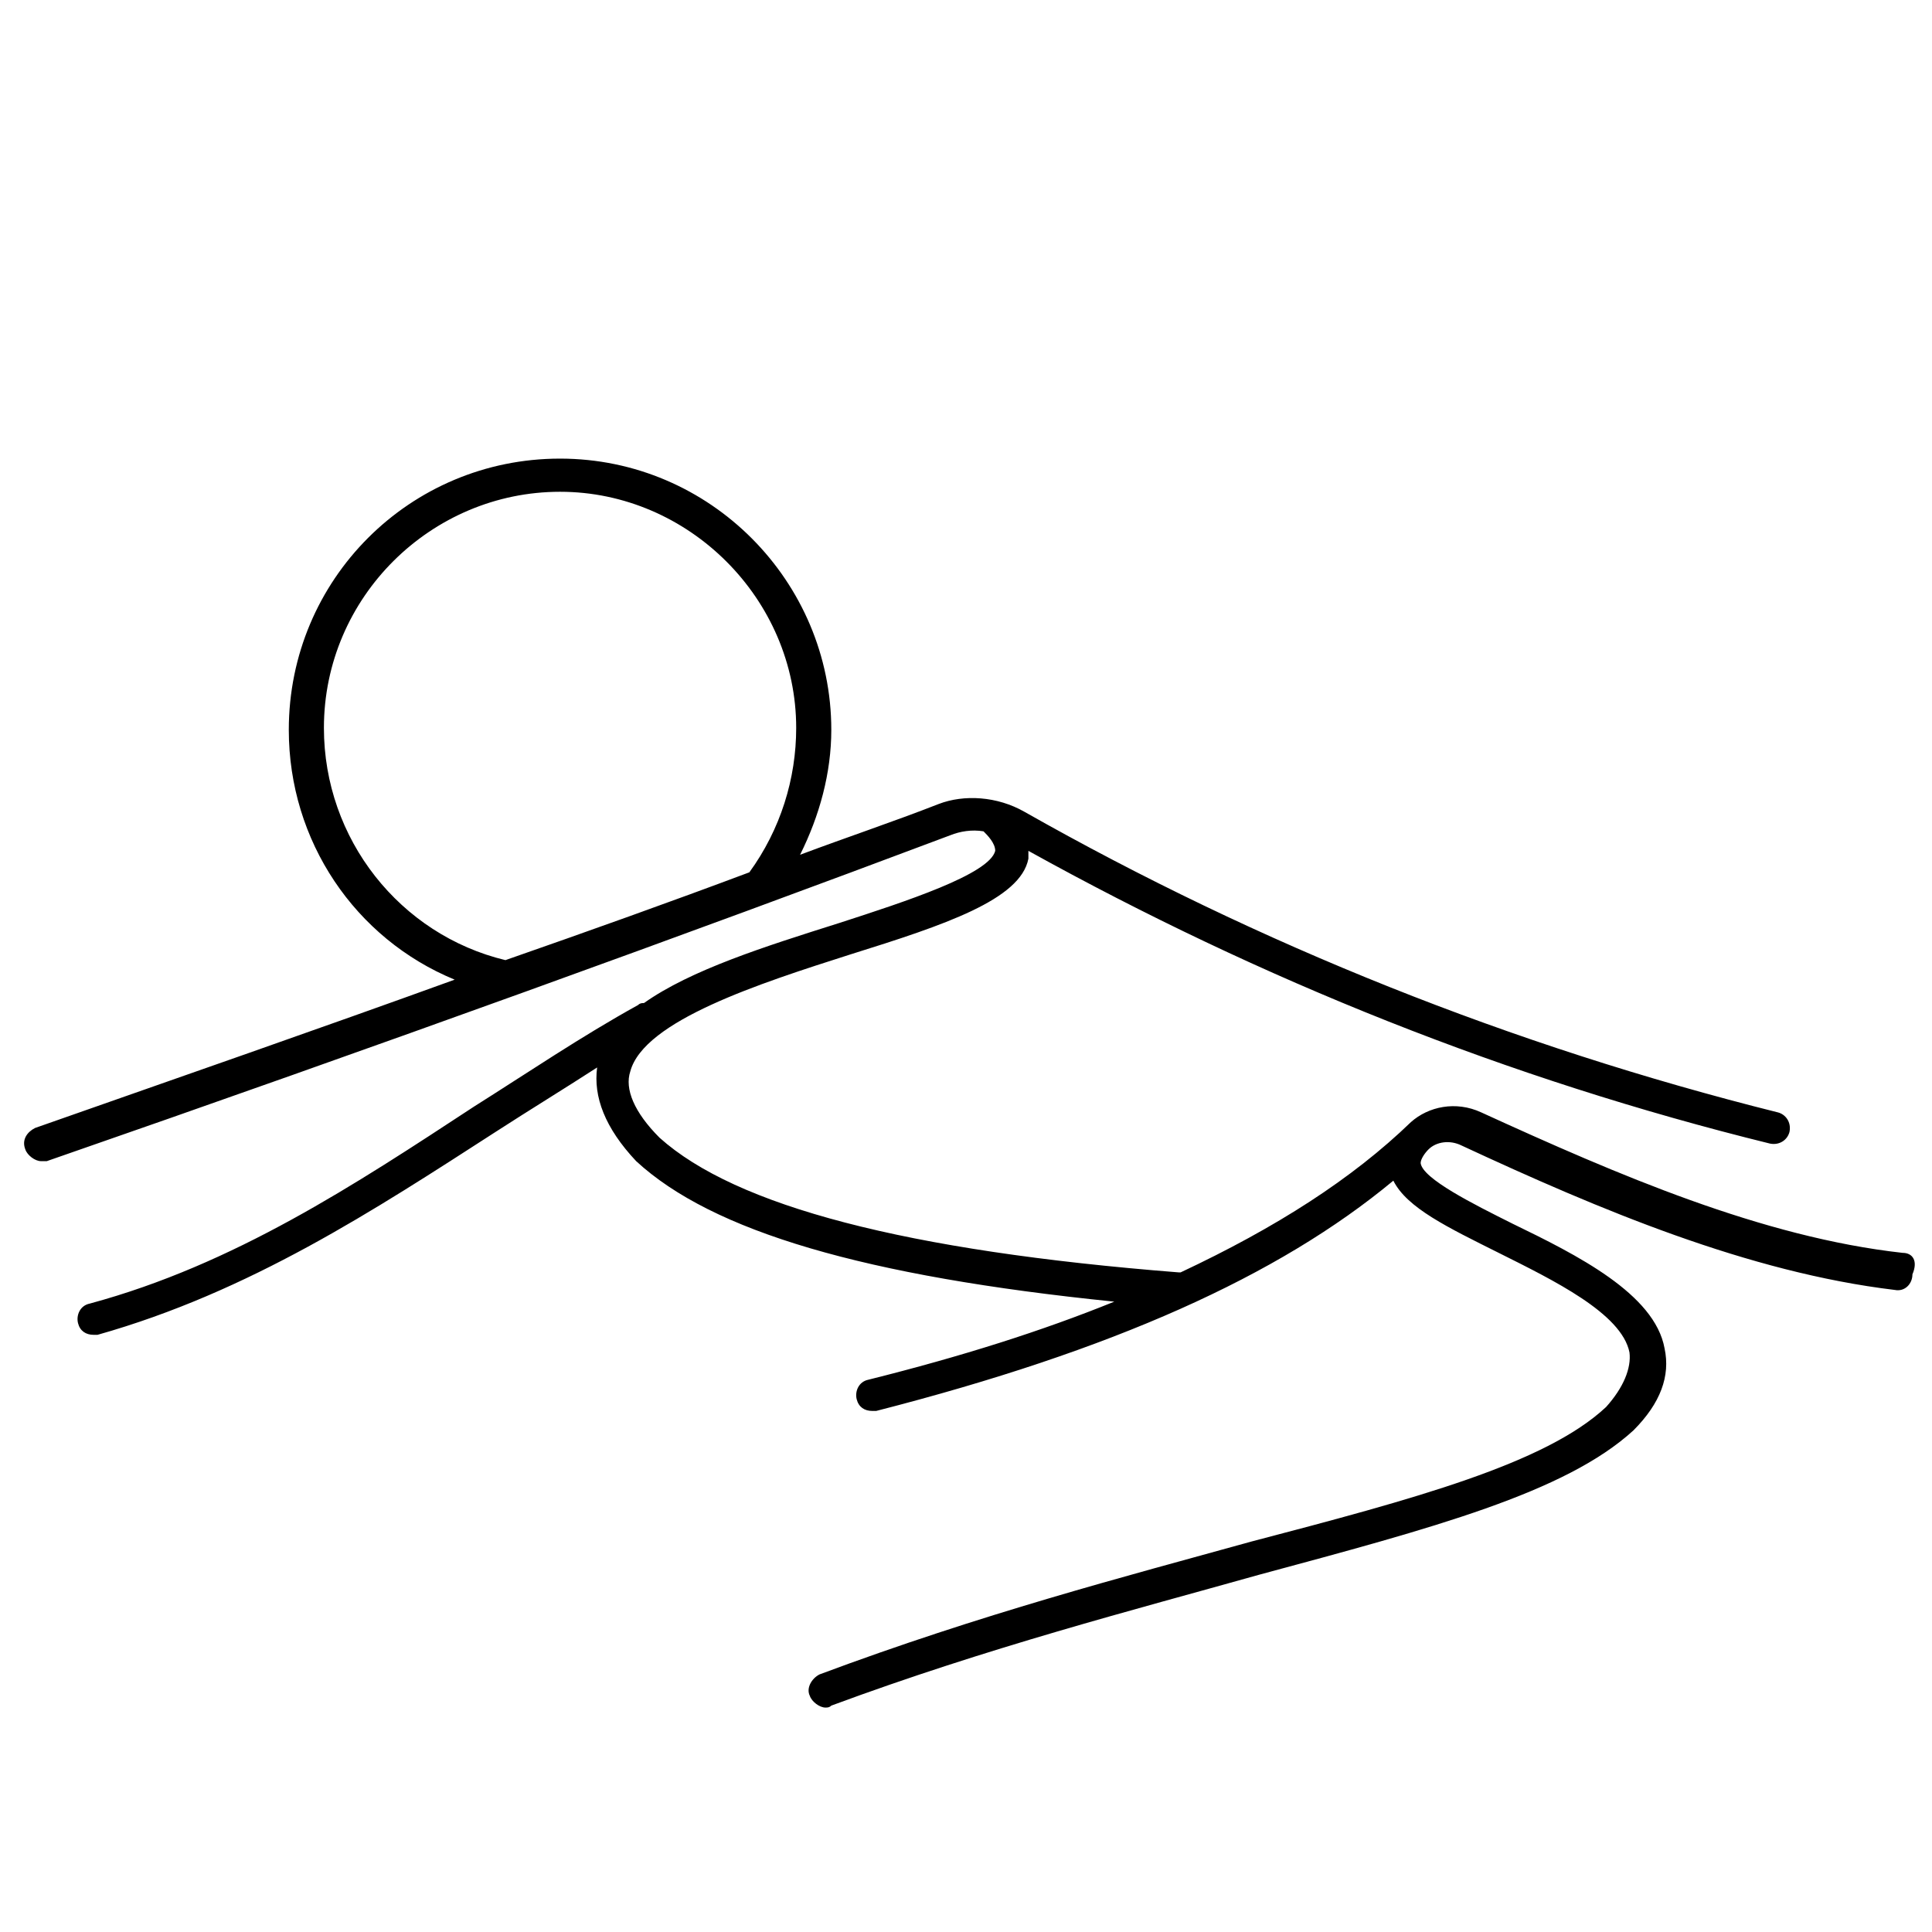 <?xml version="1.0" encoding="UTF-8"?>
<svg width="1200pt" height="1200pt" version="1.1" viewBox="0 0 1200 1200" xmlns="http://www.w3.org/2000/svg">
 <path d="m1181.8 778.18c-87.273-9.695-176.97-48.484-261.82-87.273-15.758-7.273-32.727-3.637-43.637 6.062-36.363 35.152-83.637 65.453-143.03 93.332h-1.211c-169.7-13.332-275.15-41.211-322.43-83.637-15.758-15.758-21.816-30.305-18.184-41.211 8.484-31.516 80-54.547 136.97-72.727 58.184-18.184 105.45-33.938 110.3-59.395v-4.848c144.24 80 298.18 141.82 460.61 181.82 6.062 1.211 10.91-2.426 12.121-7.273 1.211-6.062-2.426-10.91-7.273-12.121-164.85-41.211-322.43-104.24-467.88-186.67-16.969-9.695-37.574-10.91-53.332-4.848-27.879 10.91-56.969 20.605-86.062 31.516 12.121-24.242 19.395-50.91 19.395-77.574 0-92.121-75.152-168.48-168.48-168.48s-168.48 75.152-168.48 168.48c0 69.09 41.211 129.7 103.03 155.15-83.637 30.305-170.91 60.605-260.61 92.121-4.848 2.426-8.484 7.273-6.062 13.332 1.211 3.637 6.062 7.273 9.695 7.273h3.637c206.06-71.516 400-141.82 561.21-202.43 6.062-2.426 13.332-3.637 20.605-2.426 2.426 2.426 7.273 7.273 7.273 12.121-3.637 14.547-55.758 31.516-96.969 44.848-46.062 14.547-92.121 29.09-121.21 49.695-1.211 0-2.426 0-3.637 1.211-35.152 19.395-69.09 42.426-101.82 63.031-73.938 48.484-149.09 98.184-238.79 122.43-6.062 1.211-8.484 7.273-7.273 12.121 1.211 4.848 4.848 7.273 9.695 7.273h2.426c94.551-26.664 172.12-77.574 247.28-126.06 20.605-13.332 42.426-26.668 63.031-40-2.426 18.184 4.848 37.574 24.242 58.184 47.273 43.637 141.82 71.516 296.97 87.273-44.848 18.184-94.547 33.938-152.73 48.484-6.062 1.211-8.484 7.273-7.273 12.121 1.211 4.848 4.848 7.273 9.695 7.273h2.426c146.67-37.574 249.7-83.637 321.21-143.03 8.484 16.969 33.938 29.09 65.453 44.848 33.938 16.969 76.363 37.574 81.211 61.816 1.211 9.695-3.637 21.816-14.547 33.938-37.574 35.152-118.79 56.969-220.61 83.637-78.789 21.816-167.27 44.848-267.88 82.426-4.848 2.426-8.484 8.484-6.062 13.332 1.211 3.637 6.062 7.273 9.695 7.273 1.211 0 2.426 0 3.637-1.211 98.184-36.363 187.88-59.395 265.45-81.211 107.88-29.09 190.3-50.91 232.73-89.695 16.969-16.969 23.031-33.938 19.395-50.91-6.062-33.938-54.547-58.184-94.547-77.574-24.242-12.121-55.758-27.879-56.969-37.574 0-2.426 2.426-6.062 4.848-8.484 4.848-4.848 13.332-6.062 20.605-2.426 86.062 40 178.18 78.789 269.09 89.695 6.062 1.211 10.91-3.637 10.91-9.695 3.648-8.488 0.012-13.336-6.051-13.336zm-867.88-181.82c-65.453-15.758-112.73-75.152-112.73-144.24 0-81.211 66.668-146.67 146.67-146.67s146.67 66.668 146.67 146.67c0 31.516-9.695 63.031-29.09 89.695-48.488 18.184-99.395 36.367-151.52 54.547 1.215 0 0 0 0 0z"/>
</svg>
